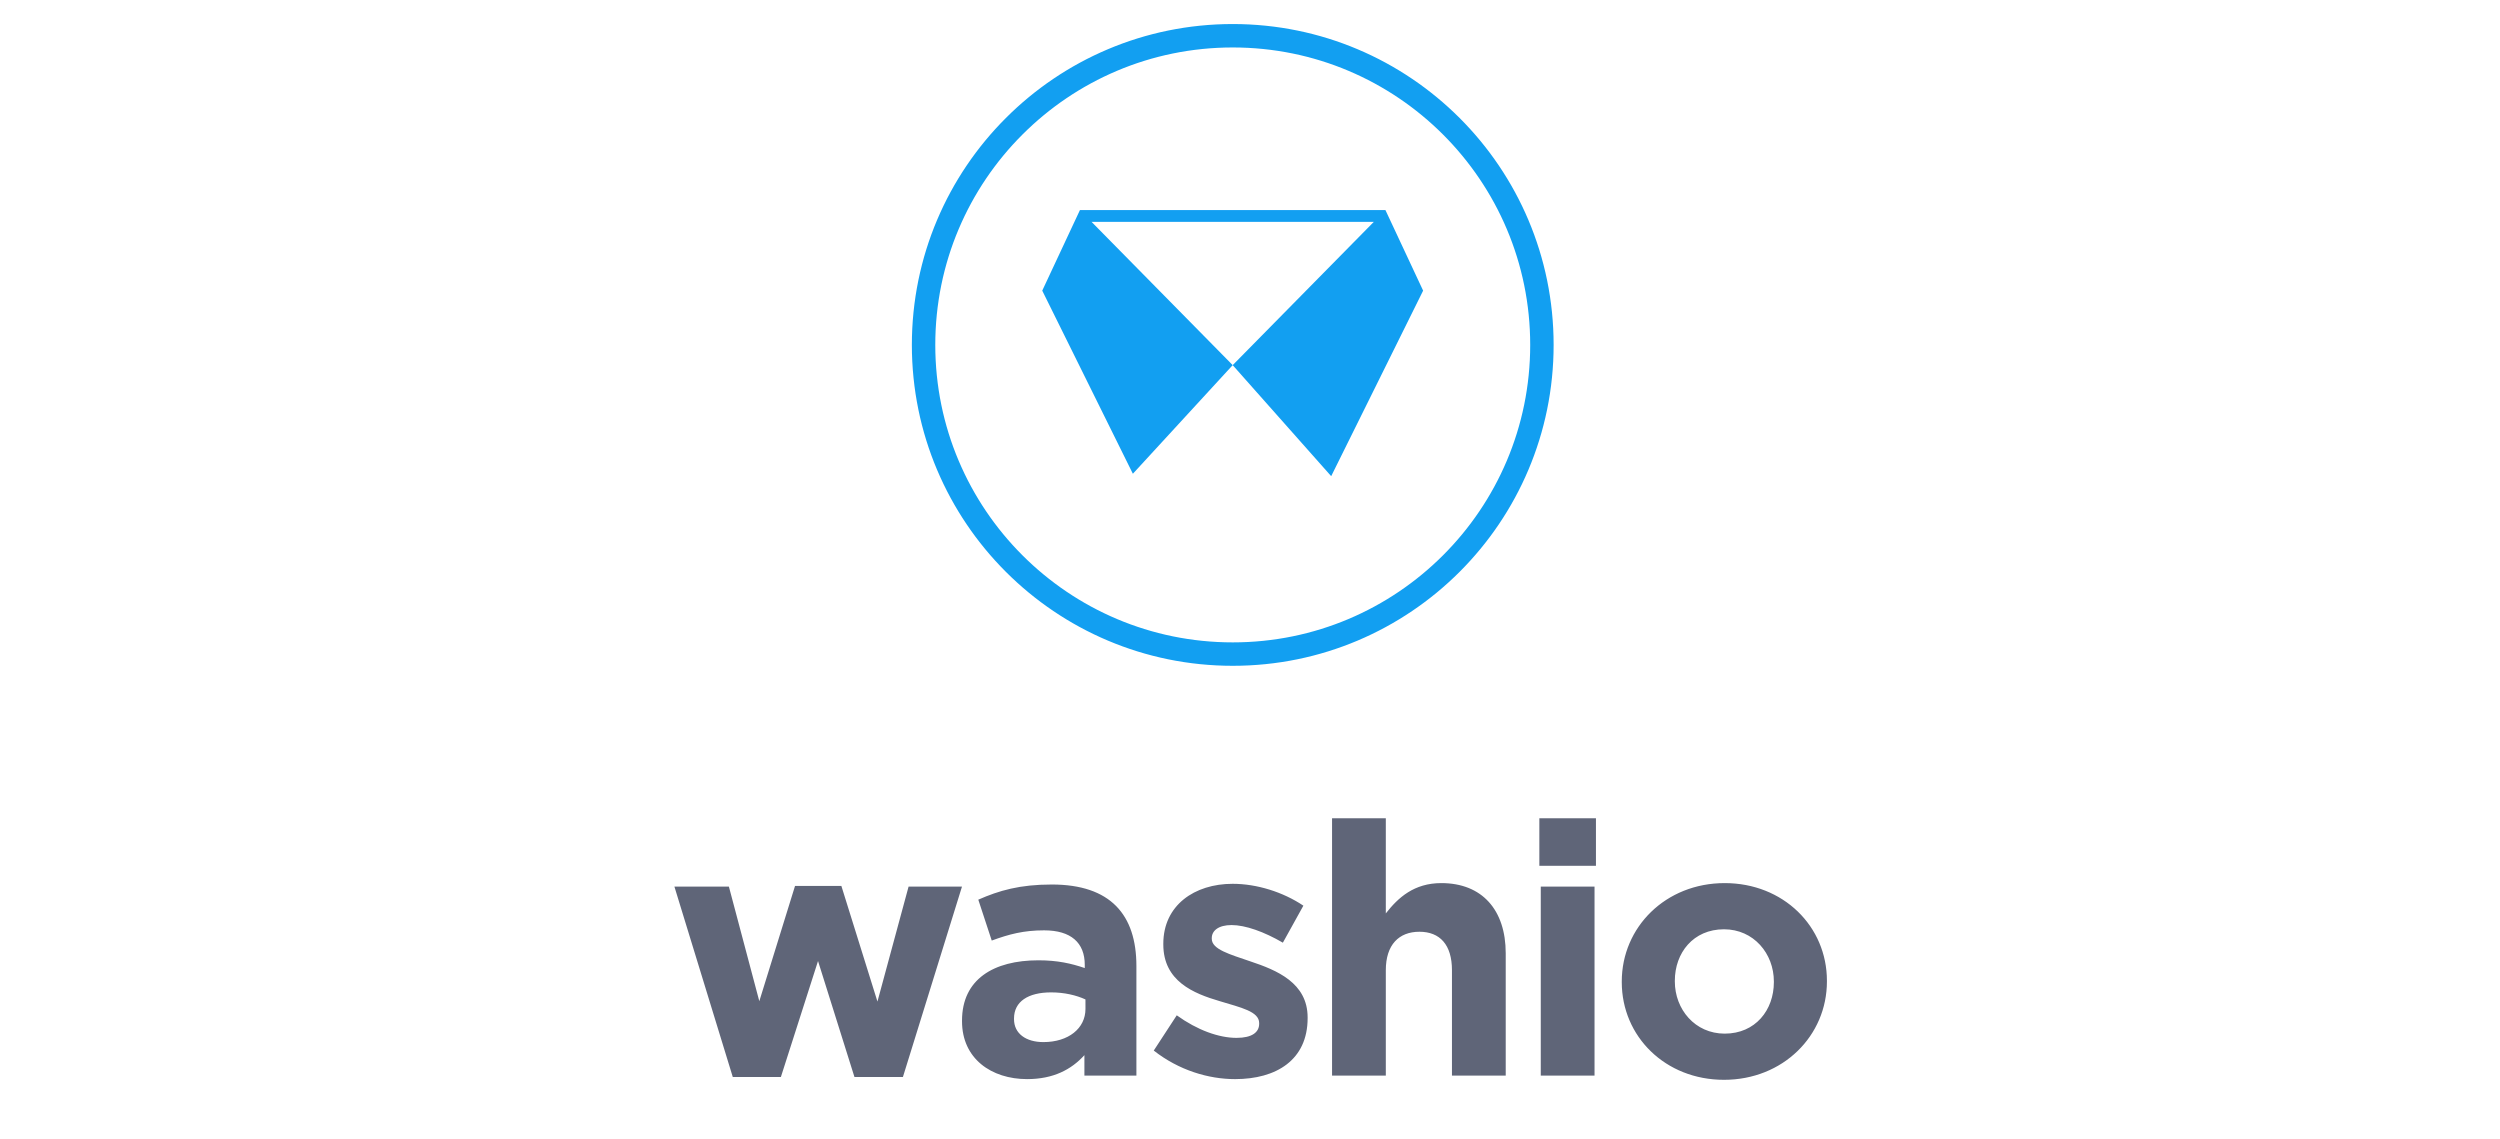 <?xml version="1.0" encoding="utf-8"?>
<!-- Generator: Adobe Illustrator 19.0.0, SVG Export Plug-In . SVG Version: 6.00 Build 0)  -->
<svg version="1.1" id="Layer_1" xmlns="http://www.w3.org/2000/svg" xmlns:xlink="http://www.w3.org/1999/xlink" x="0px" y="0px"
	 viewBox="0 0 533.684 243.158" enable-background="new 0 0 533.684 243.158" xml:space="preserve">
<g>
	<g>
		<path fill-rule="evenodd" clip-rule="evenodd" fill="#129FF1" d="M295.753,44.844h-65.214c-2.682,5.732-5.365,11.467-8.047,17.201
			l19.346,39.091l21.309-23.188L233.02,47.363h60.253l-30.126,30.584l21.026,23.704L303.8,62.045
			C301.118,56.312,298.435,50.577,295.753,44.844z"/>
	</g>
</g>
<path fill-rule="evenodd" clip-rule="evenodd" fill="none" stroke="#129FF1" stroke-width="5" stroke-miterlimit="10" d="
	M263.158,7.632c36.451,0,66,29.549,66,66s-29.549,66-66,66s-66-29.549-66-66S226.707,7.632,263.158,7.632z"/>
<g>
	<g>
		<path fill="#5F6578" d="M187.311,213.805l-7.702-24.684h-9.891l-7.627,24.608l-6.493-24.458H143.97l12.459,40.639h10.268
			l7.929-24.76l7.777,24.76h10.345l12.609-40.639h-11.401L187.311,213.805z M224.546,188.82c-6.871,0-11.251,1.279-15.706,3.236
			l2.87,8.729c3.7-1.354,6.796-2.182,11.175-2.182c5.738,0,8.684,2.633,8.684,7.375v0.677c-2.869-0.977-5.814-1.655-9.892-1.655
			c-9.589,0-16.31,4.064-16.31,12.869v0.15c0,7.977,6.268,12.342,13.893,12.342c5.587,0,9.439-2.031,12.232-5.117v4.365h11.1
			v-23.405C242.591,195.292,237.08,188.82,224.546,188.82z M231.718,215.385c0,4.14-3.624,7.074-8.984,7.074
			c-3.701,0-6.268-1.806-6.268-4.891v-0.15c0-3.613,3.02-5.57,7.928-5.57c2.794,0,5.361,0.603,7.324,1.506V215.385z
			 M266.912,205.226c-4.38-1.505-8.23-2.559-8.23-4.816v-0.15c0-1.581,1.434-2.784,4.229-2.784c2.944,0,6.946,1.43,10.948,3.762
			l4.379-7.901c-4.379-2.935-9.967-4.666-15.101-4.666c-8.155,0-14.8,4.591-14.8,12.794v0.15c0,7.826,6.418,10.461,12.081,12.116
			c4.455,1.355,8.381,2.183,8.381,4.666v0.151c0,1.806-1.51,3.01-4.832,3.01c-3.775,0-8.381-1.656-12.761-4.816l-4.908,7.525
			c5.361,4.215,11.704,6.096,17.366,6.096c8.76,0,15.479-4.063,15.479-13.02v-0.15C279.143,209.817,272.574,207.108,266.912,205.226
			z M307.69,188.519c-5.813,0-9.212,3.085-11.855,6.472v-20.319h-11.476v54.938h11.476v-22.502c0-5.419,2.794-8.203,7.173-8.203
			c4.38,0,6.947,2.784,6.947,8.203v22.502h11.477v-26.115C321.432,194.239,316.374,188.519,307.69,188.519z M328.914,229.61h11.477
			v-40.338h-11.477V229.61z M328.611,184.832h12.081v-10.16h-12.081V184.832z M368.179,188.519c-12.61,0-21.973,9.407-21.973,20.997
			v0.15c0,11.59,9.287,20.846,21.821,20.846c12.609,0,21.973-9.406,21.973-20.996v-0.15
			C390.001,197.776,380.714,188.519,368.179,188.519z M378.674,209.667c0,5.945-3.927,10.987-10.495,10.987
			c-6.343,0-10.646-5.192-10.646-11.138v-0.15c0-5.945,3.926-10.988,10.495-10.988c6.343,0,10.647,5.193,10.647,11.139V209.667z"/>
	</g>
</g>
</svg>
